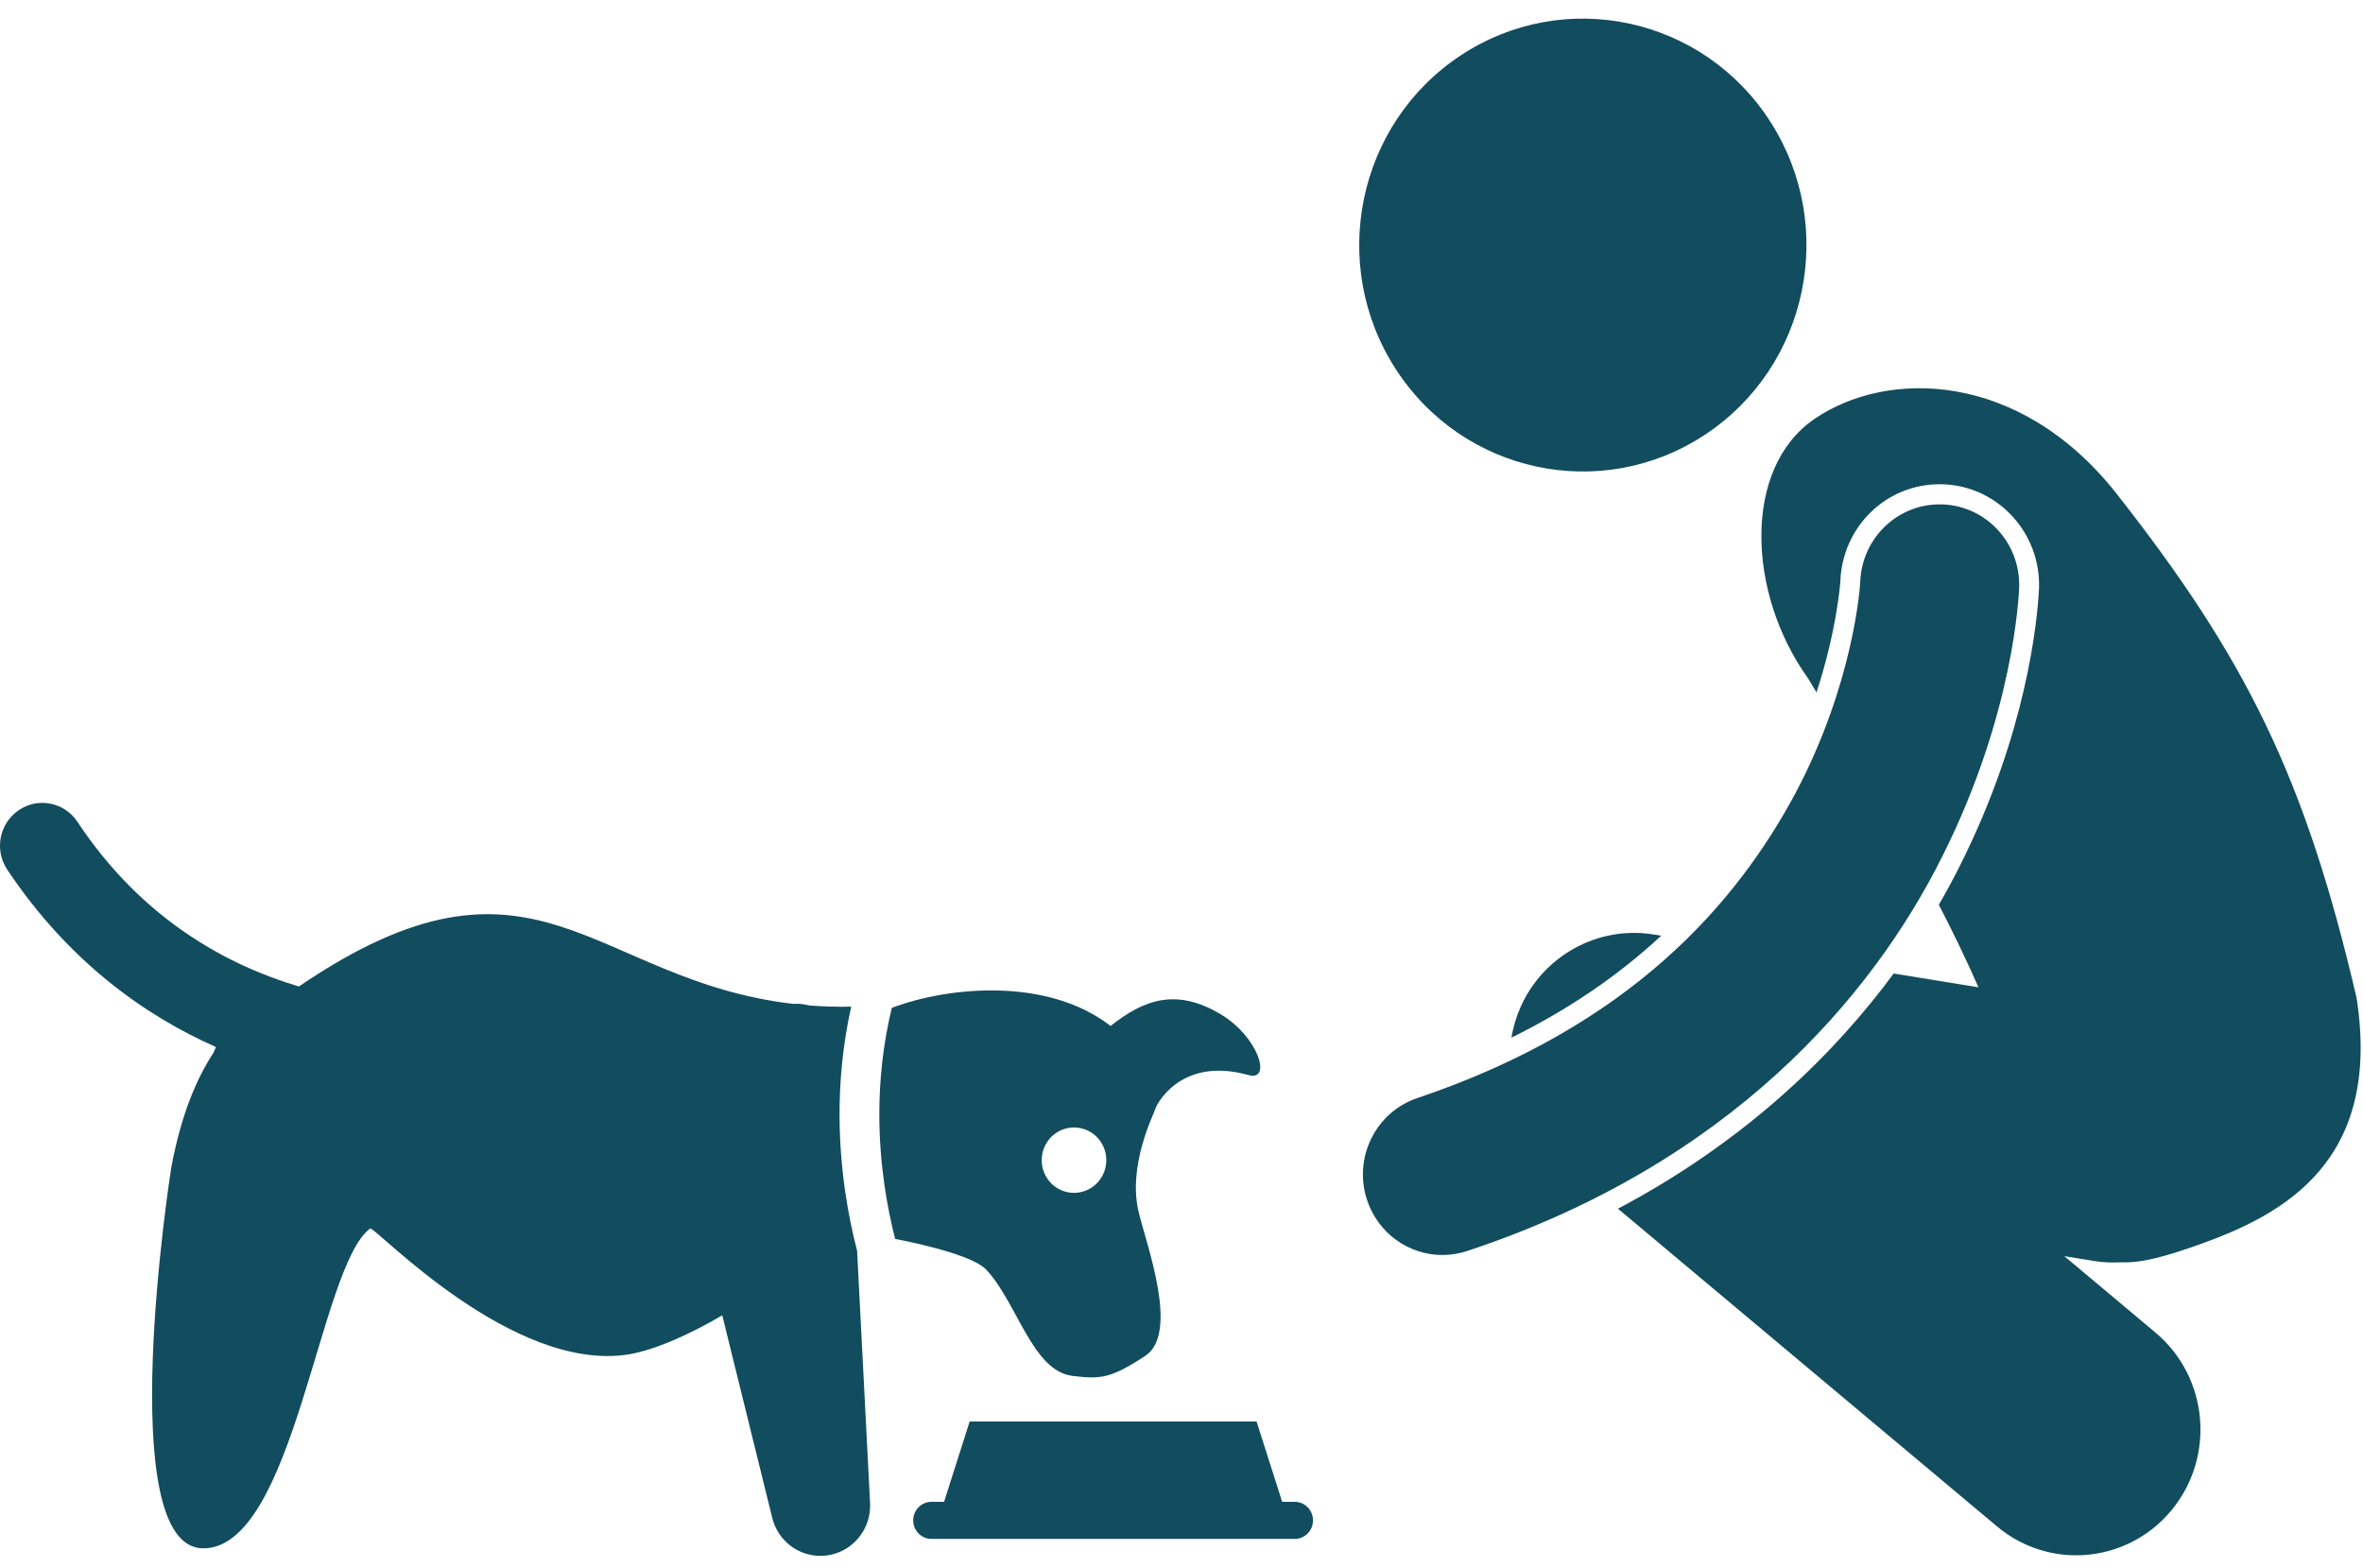 <svg width="107" height="71" viewBox="0 0 107 71" fill="none" xmlns="http://www.w3.org/2000/svg">
<path d="M74.876 42.317C72.376 41.91 69.903 43.257 68.858 45.592C68.656 46.045 68.518 46.515 68.439 46.989C71.019 45.716 73.274 44.181 75.221 42.373L74.876 42.317Z" fill="#124C5F"/>
<path d="M77.195 19.691C81.883 16.603 83.21 10.251 80.16 5.505C77.111 0.759 70.839 -0.585 66.151 2.504C61.464 5.592 60.137 11.944 63.186 16.69C66.236 21.436 72.508 22.78 77.195 19.691Z" fill="#124C5F"/>
<path d="M95.781 22.28C91.402 16.789 85.454 16.726 82.169 18.965C78.884 21.204 79.124 26.892 81.867 30.711C81.992 30.921 82.124 31.14 82.254 31.357C83.199 28.453 83.332 26.345 83.334 26.316C83.43 23.851 85.404 21.928 87.828 21.928C87.884 21.928 87.941 21.929 87.997 21.931C90.477 22.023 92.421 24.141 92.329 26.653V26.661L92.326 26.702C92.253 28.108 91.777 33.165 88.762 39.174C88.488 39.725 88.164 40.33 87.793 40.97C88.425 42.192 89.032 43.441 89.587 44.71L85.748 44.085C83.151 47.608 79.178 51.604 73.263 54.735L90.426 69.121C91.476 70.002 92.747 70.43 94.011 70.43C95.629 70.43 97.235 69.727 98.348 68.366C100.329 65.942 99.995 62.35 97.601 60.344L93.474 56.883L94.809 57.101C95.223 57.168 95.632 57.184 96.034 57.161C97.004 57.208 98.144 56.864 99.546 56.37C103.441 54.995 107.857 52.572 106.709 45.186C104.392 35.265 101.757 29.866 95.781 22.28Z" fill="#124C5F"/>
<path d="M87.96 38.76C91.201 32.301 91.411 26.955 91.43 26.619C91.503 24.606 89.952 22.915 87.965 22.842C85.98 22.767 84.312 24.334 84.234 26.342C84.228 26.574 83.928 30.97 81.298 35.924C78.64 40.886 73.861 46.46 64.188 49.722C62.299 50.353 61.273 52.414 61.897 54.327C62.396 55.86 63.804 56.832 65.316 56.832C65.69 56.832 66.071 56.772 66.445 56.647C78.272 52.727 84.75 45.21 87.96 38.76Z" fill="#124C5F"/>
<path d="M40.533 56.104C42.17 56.419 44.14 56.938 44.661 57.497C46.063 58.995 46.748 62.09 48.566 62.306C49.836 62.458 50.282 62.43 51.856 61.402C53.409 60.384 51.934 56.423 51.563 54.901C51.038 52.742 52.291 50.37 52.31 50.225C52.326 50.104 53.406 47.811 56.528 48.682C57.618 48.988 56.98 46.947 55.272 45.928C53.242 44.717 51.773 45.281 50.289 46.46C47.424 44.239 42.935 44.673 40.383 45.64C39.975 47.323 39.817 48.952 39.817 50.45C39.816 52.728 40.176 54.703 40.533 56.104ZM47.809 51.313C48.476 50.852 49.386 51.027 49.842 51.702C50.297 52.378 50.124 53.3 49.457 53.76C48.788 54.221 47.879 54.047 47.423 53.371C46.969 52.696 47.141 51.773 47.809 51.313Z" fill="#124C5F"/>
<path d="M38.543 45.588C37.879 45.598 37.246 45.578 36.642 45.531C36.431 45.478 36.212 45.444 35.983 45.456C35.969 45.457 35.956 45.462 35.942 45.463C26.76 44.407 24.261 37.373 13.534 44.672C10.294 43.708 6.431 41.636 3.505 37.213C2.913 36.324 1.723 36.091 0.847 36.69C-0.033 37.287 -0.265 38.492 0.329 39.382C3.112 43.546 6.551 45.985 9.779 47.414C9.741 47.495 9.701 47.59 9.662 47.681C8.834 48.941 8.187 50.602 7.765 52.815C7.706 53.138 5.079 70.115 9.205 70.115C13.331 70.115 14.464 57.272 16.768 55.628C17.092 55.657 23.212 62.151 28.44 61.335C29.665 61.143 31.323 60.377 32.705 59.562L34.967 68.73C35.22 69.759 36.128 70.456 37.146 70.456C37.258 70.456 37.371 70.448 37.483 70.431C38.632 70.256 39.459 69.233 39.398 68.058L38.811 56.643C38.416 55.12 38.017 52.967 38.015 50.45C38.016 48.937 38.163 47.295 38.543 45.588Z" fill="#124C5F"/>
<path d="M58.626 68.008H58.058L56.898 64.37H43.908L42.749 68.008H42.18C41.723 68.008 41.351 68.384 41.351 68.848C41.351 69.312 41.723 69.688 42.18 69.688H58.626C59.083 69.688 59.455 69.312 59.455 68.848C59.455 68.384 59.083 68.008 58.626 68.008Z" fill="#124C5F"/>
</svg>
